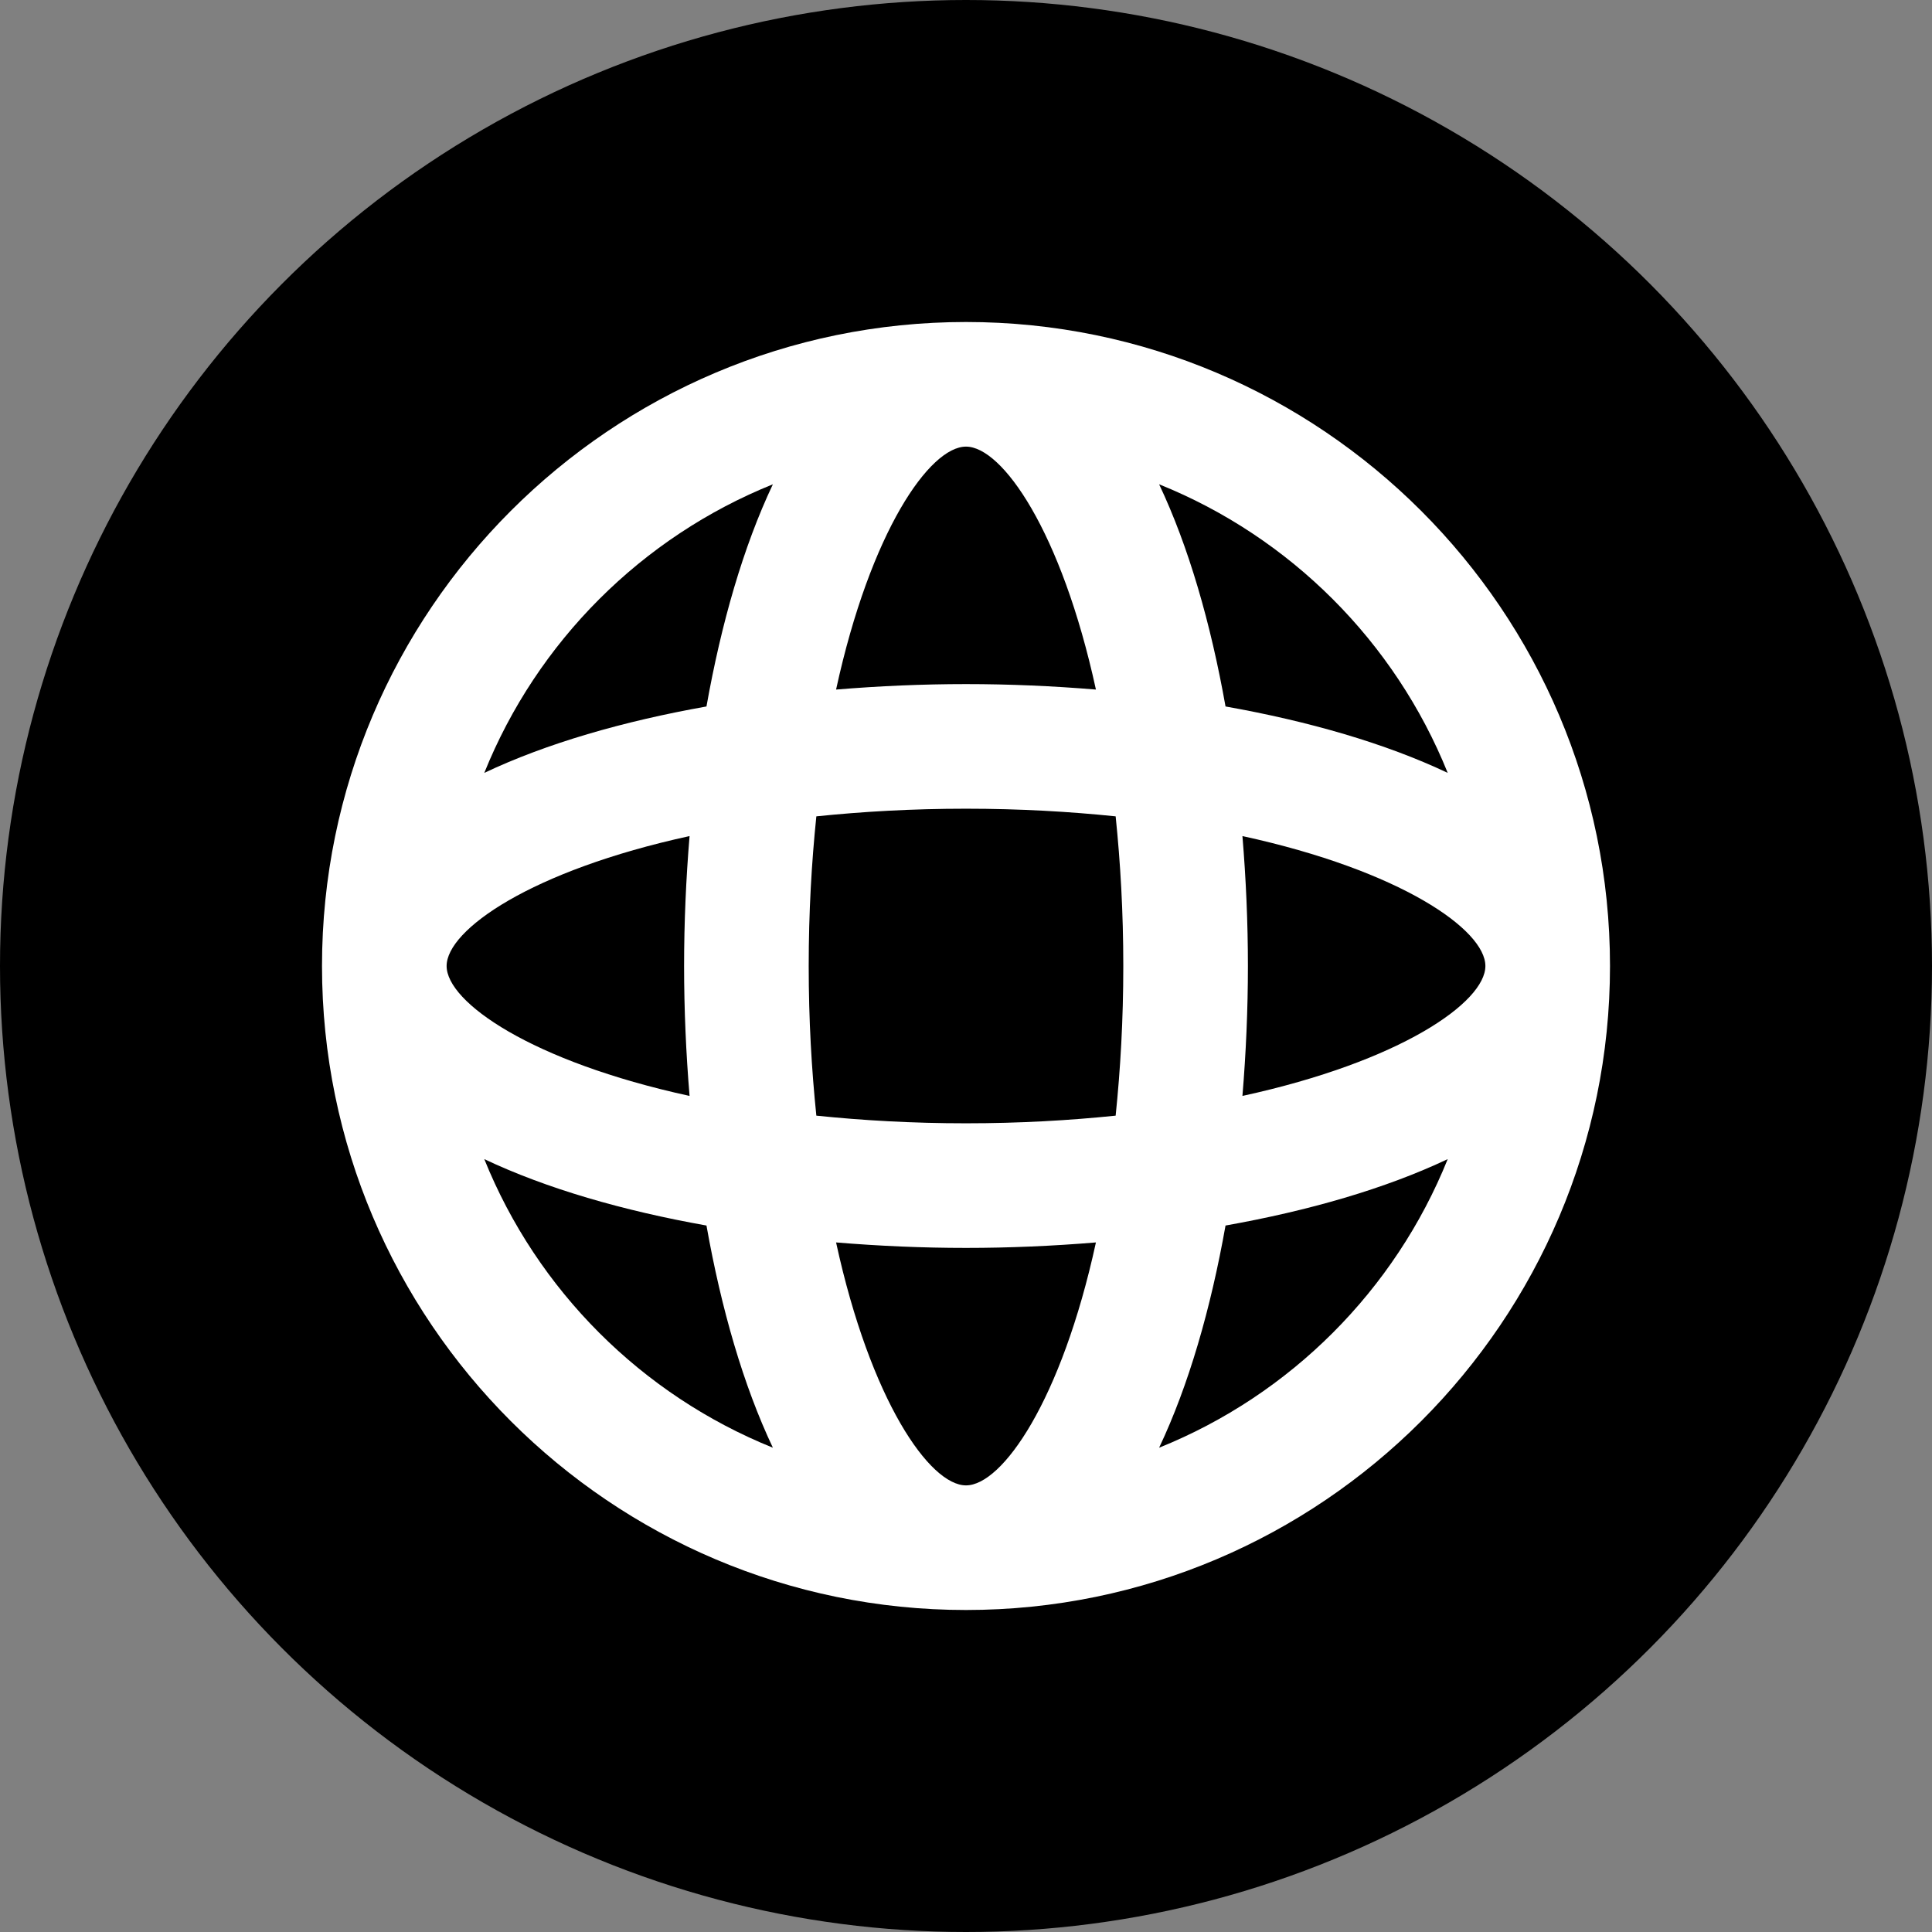 <svg width="24" height="24" viewBox="0 0 24 24" fill="none" xmlns="http://www.w3.org/2000/svg">
<rect x="0" y="0" width="24" height="24" fill="#808080" stroke="none"/>
<g id="Group 97">
<circle id="Ellipse 114" cx="12" cy="12" r="12" fill="black"/>
<path id="Vector" d="M12 4C7.589 4 4 7.589 4 12C4 16.411 7.589 20 12 20C16.411 20 20 16.411 20 12C20 7.589 16.411 4 12 4ZM15.434 13.614C15.478 13.082 15.502 12.541 15.502 12C15.502 11.459 15.478 10.918 15.434 10.386C17.404 10.815 18.452 11.551 18.452 12C18.452 12.449 17.404 13.185 15.434 13.614ZM12 18.452C11.551 18.452 10.815 17.404 10.386 15.434C10.918 15.478 11.459 15.502 12 15.502C12.541 15.502 13.082 15.478 13.614 15.434C13.185 17.404 12.449 18.452 12 18.452ZM12 13.954C11.329 13.954 10.713 13.918 10.141 13.859C10.082 13.287 10.046 12.671 10.046 12C10.046 11.329 10.082 10.713 10.141 10.141C10.713 10.082 11.329 10.046 12 10.046C12.671 10.046 13.287 10.082 13.859 10.141C13.918 10.713 13.954 11.329 13.954 12C13.954 12.671 13.918 13.287 13.859 13.859C13.287 13.918 12.671 13.954 12 13.954ZM5.548 12C5.548 11.551 6.596 10.815 8.566 10.386C8.522 10.918 8.498 11.459 8.498 12C8.498 12.541 8.522 13.082 8.566 13.614C6.596 13.185 5.548 12.449 5.548 12ZM12 5.548C12.449 5.548 13.185 6.596 13.614 8.566C13.082 8.522 12.541 8.498 12 8.498C11.459 8.498 10.918 8.522 10.386 8.566C10.815 6.596 11.551 5.548 12 5.548ZM17.984 9.601C17.209 9.234 16.259 8.96 15.224 8.776C15.04 7.742 14.766 6.791 14.399 6.016C16.029 6.672 17.328 7.972 17.984 9.601ZM9.601 6.016C9.234 6.791 8.96 7.742 8.776 8.776C7.742 8.96 6.791 9.234 6.016 9.601C6.672 7.971 7.972 6.672 9.601 6.016ZM6.016 14.399C6.791 14.766 7.742 15.04 8.776 15.224C8.96 16.259 9.234 17.209 9.601 17.984C7.972 17.328 6.672 16.028 6.016 14.399ZM14.399 17.984C14.766 17.209 15.04 16.259 15.224 15.224C16.259 15.04 17.209 14.766 17.984 14.399C17.328 16.028 16.029 17.328 14.399 17.984Z" fill="white"/>
</g>
</svg>
